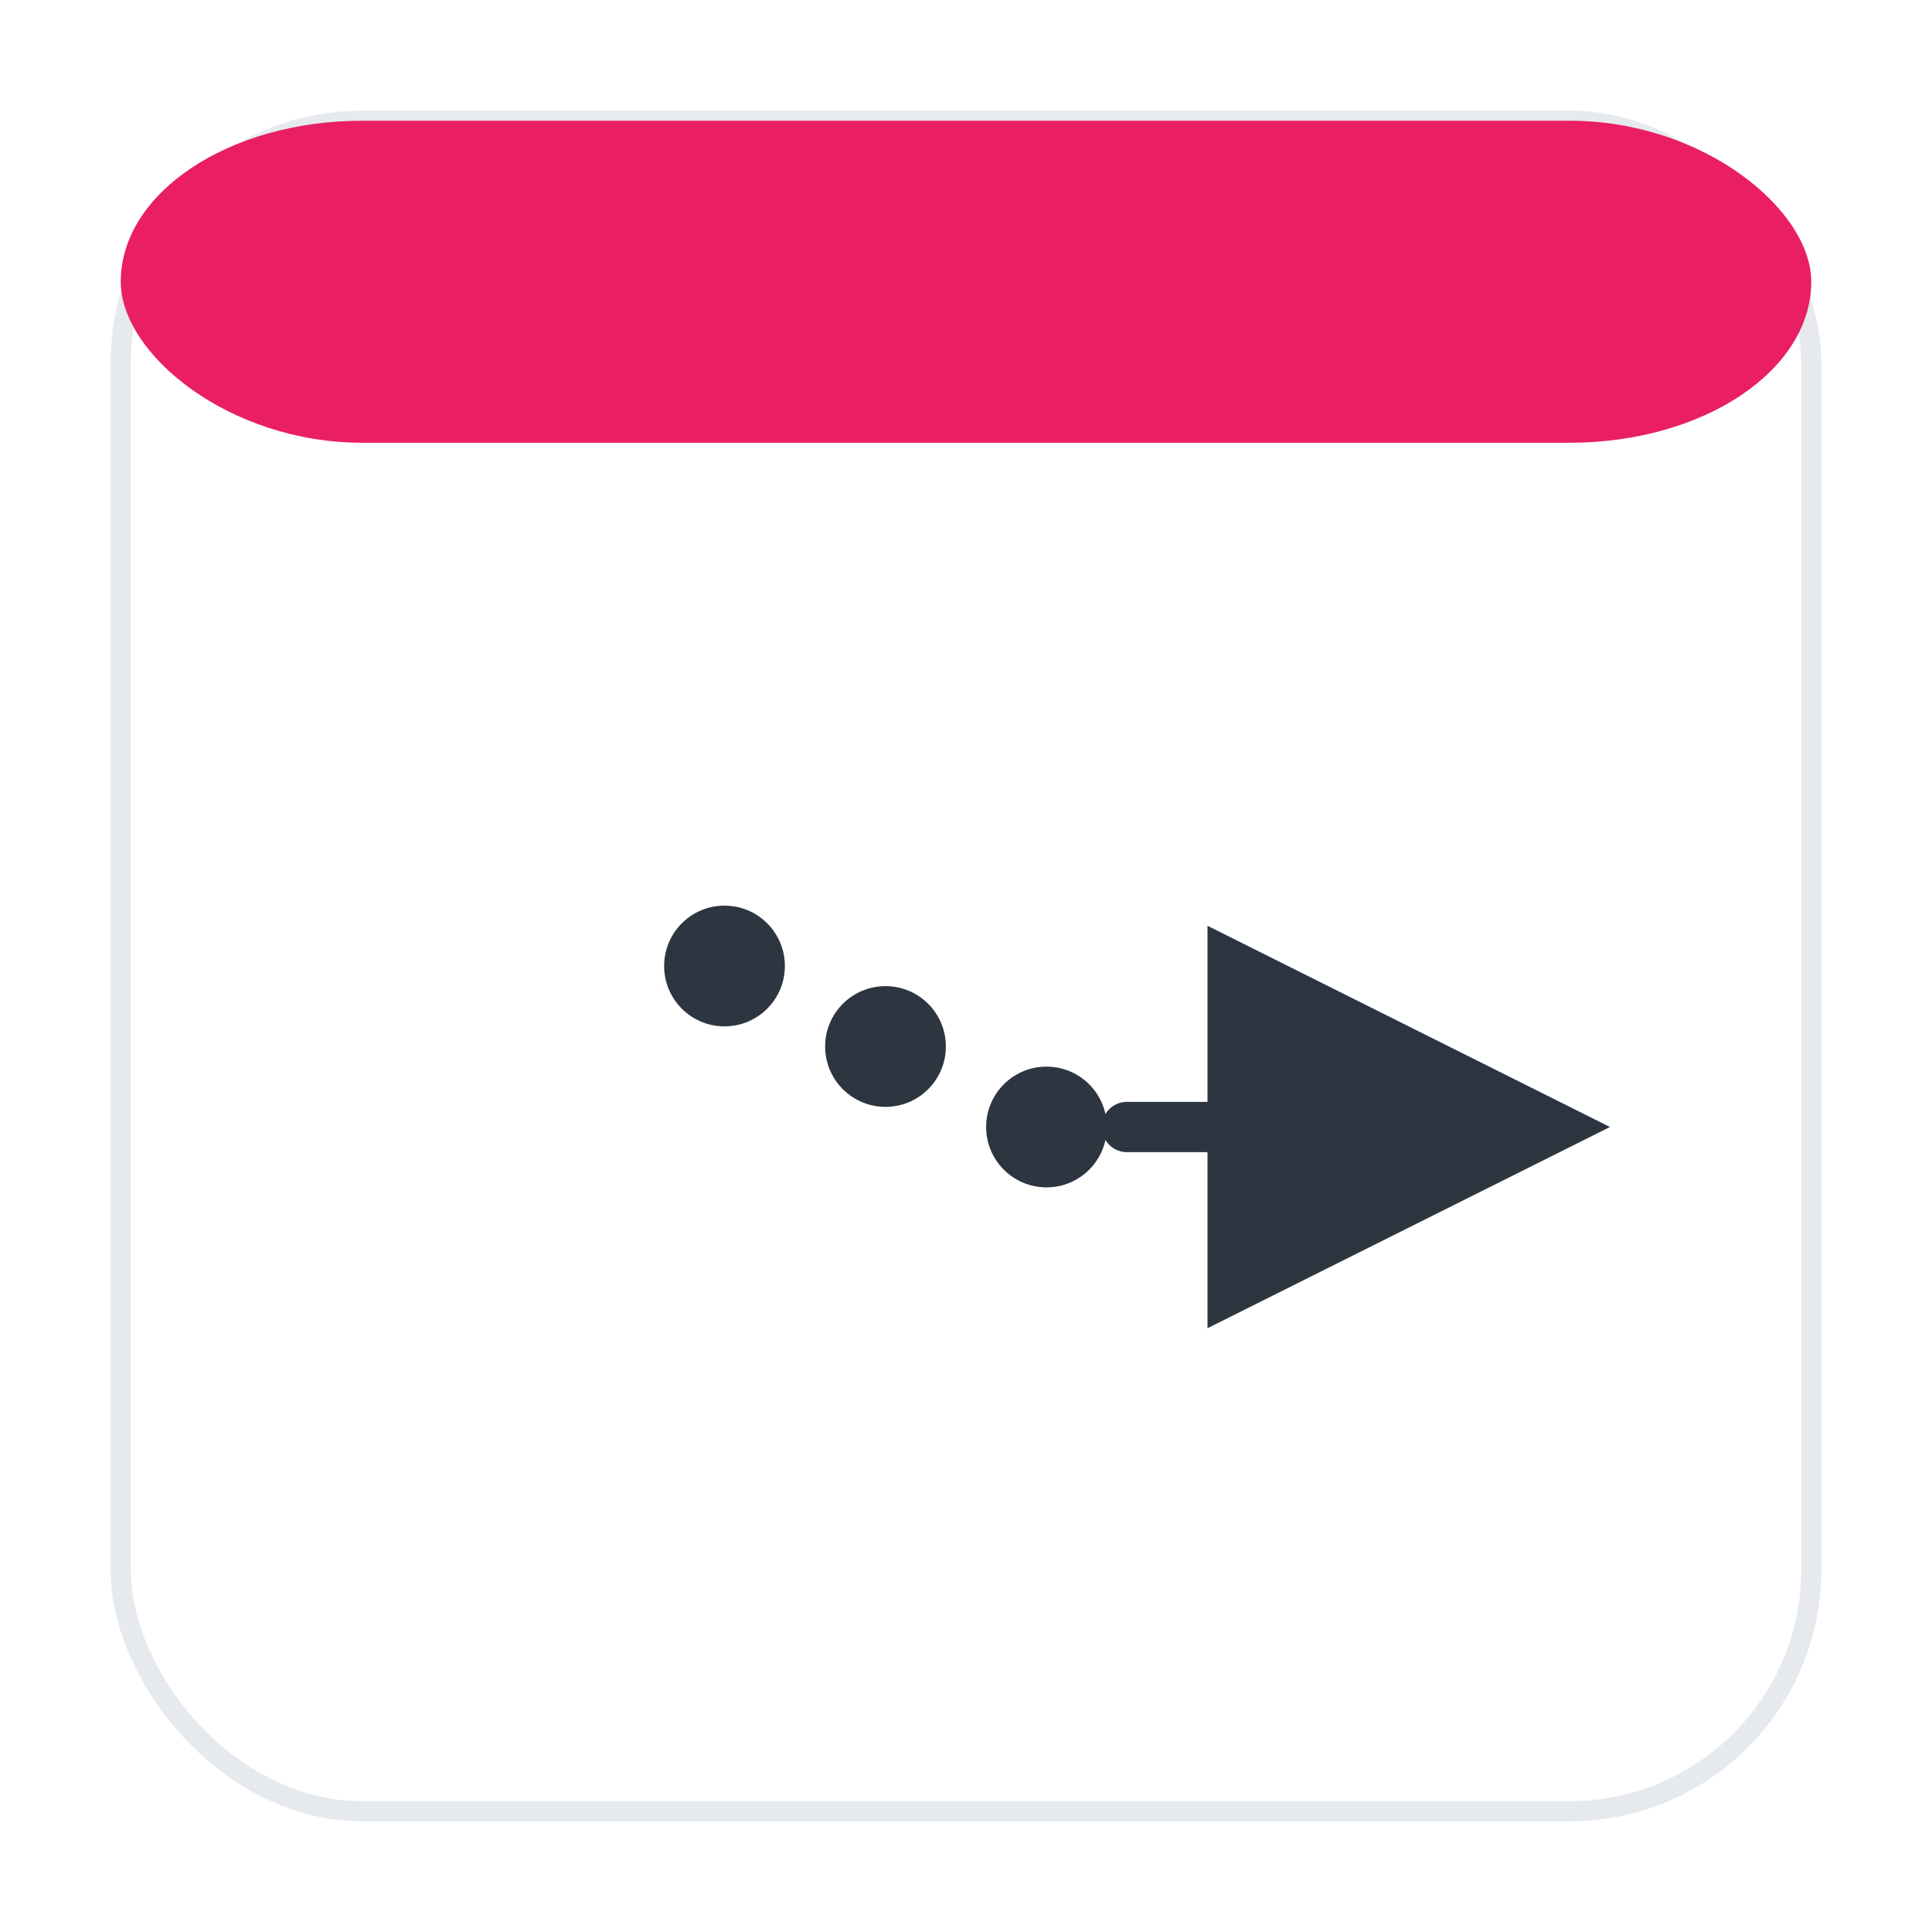 <svg xmlns="http://www.w3.org/2000/svg" width="96" height="96" viewBox="0 0 96 96" shape-rendering="geometricPrecision" text-rendering="optimizeLegibility" stroke-linecap="round" stroke-linejoin="round">
<defs>
  <marker id="arrow" markerWidth="8" markerHeight="8" refX="4" refY="4" orient="auto-start-reverse">
    <path d="M0,0 L8,4 L0,8 z" fill="#2d3640"/>
  </marker>
</defs>
<rect x="6" y="6" width="84" height="84" rx="12" fill="#ffffff" stroke="#e6e9ee" stroke-width="1"/>
<rect x="6" y="6" width="84" height="16" rx="12" fill="#e91e63"/>
<circle cx="36" cy="48" r="3" fill="#2d3640" />
<circle cx="44" cy="52" r="3" fill="#2d3640" />
<circle cx="52" cy="56" r="3" fill="#2d3640" />
<path d="M56,56 H70" stroke="#2d3640" stroke-width="2.5" fill="none" marker-end="url(#arrow)" />
</svg>
